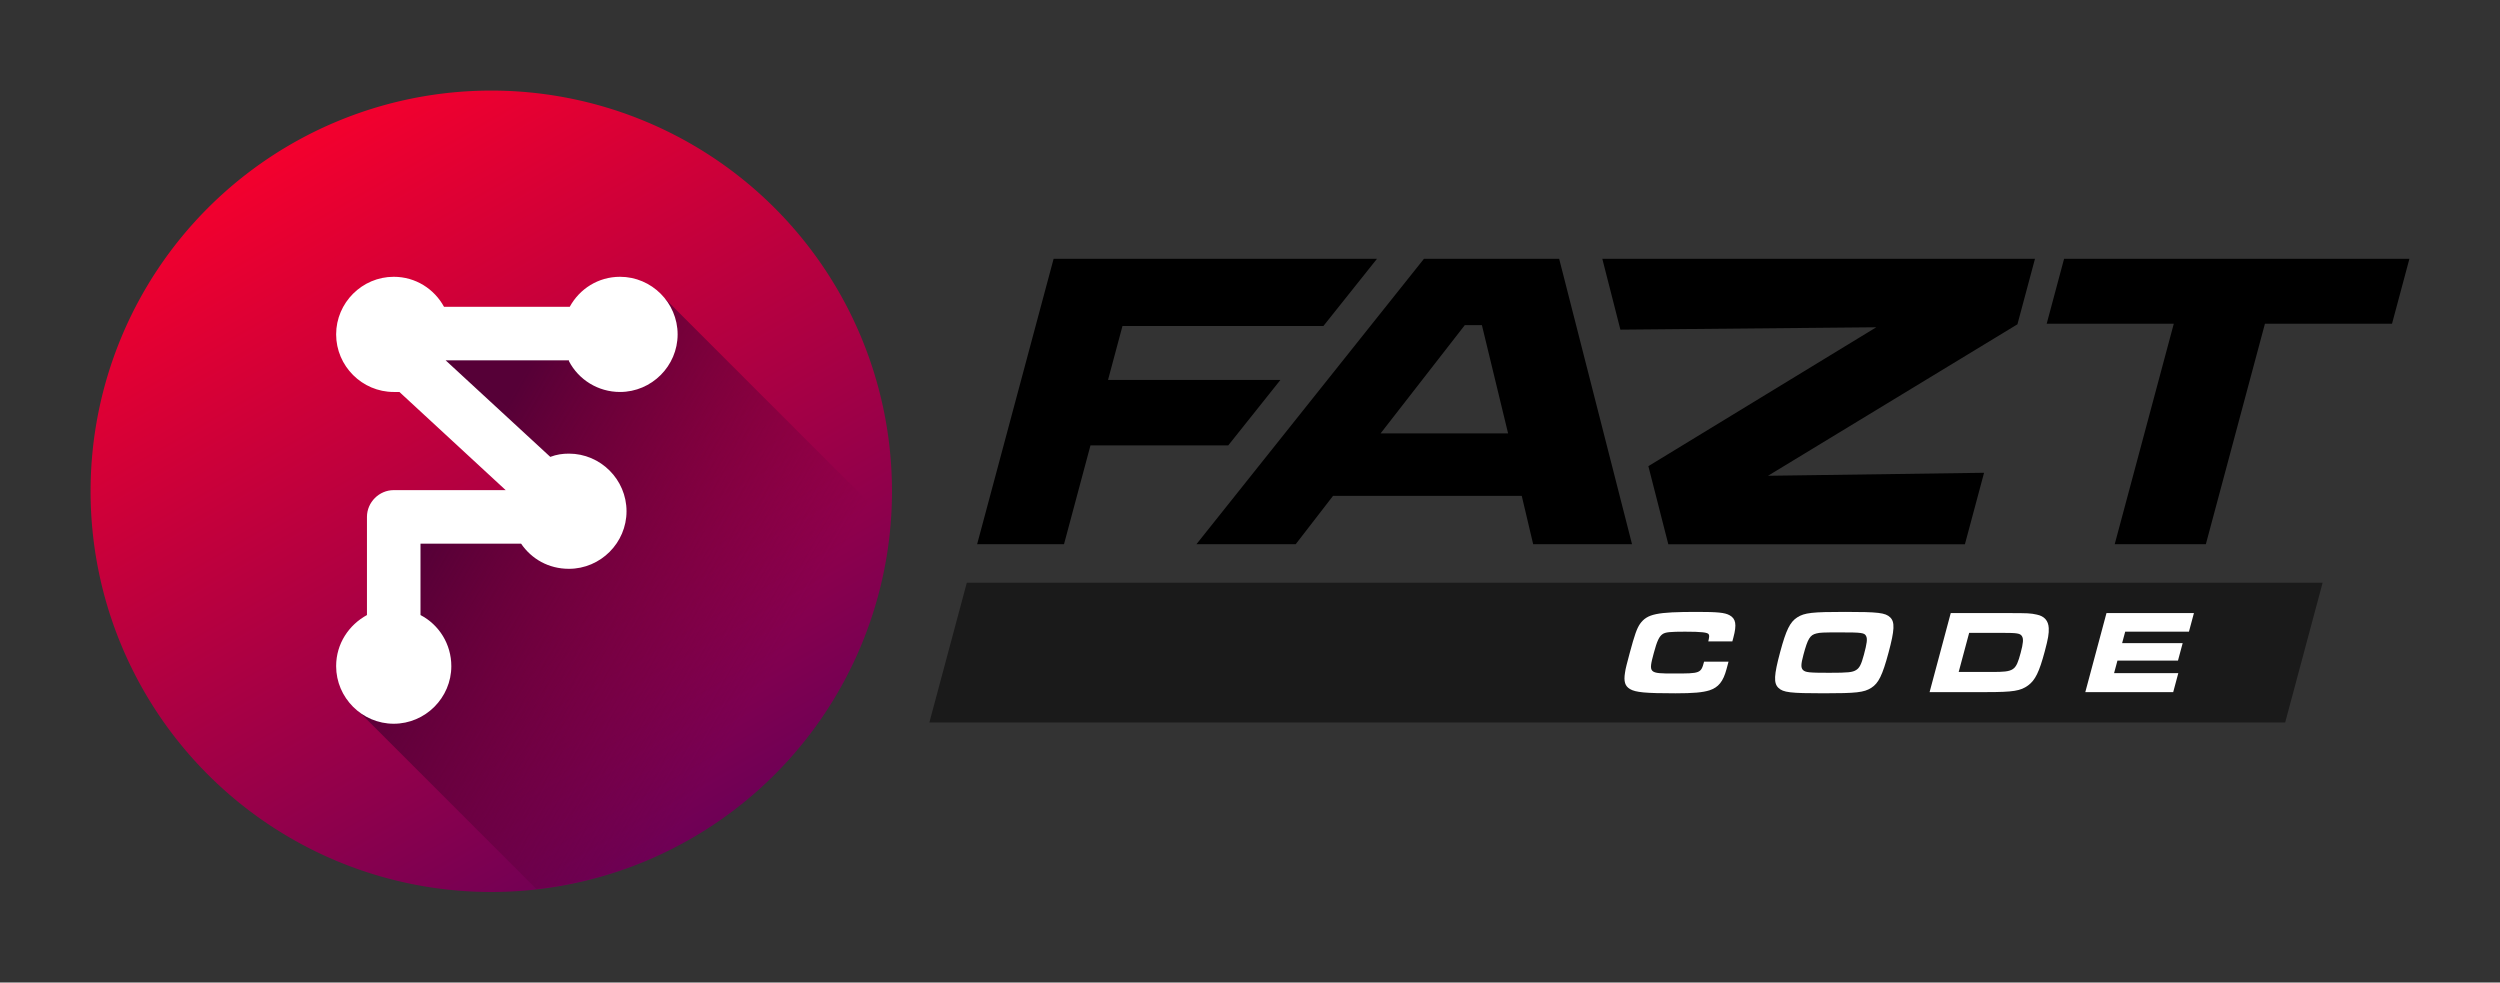 <?xml version="1.0" encoding="UTF-8" standalone="no"?>
<!-- Created with Inkscape (http://www.inkscape.org/) -->

<svg
   xmlns:dc="http://purl.org/dc/elements/1.1/"
   xmlns:cc="http://creativecommons.org/ns#"
   xmlns:rdf="http://www.w3.org/1999/02/22-rdf-syntax-ns#"
   xmlns:svg="http://www.w3.org/2000/svg"
   xmlns="http://www.w3.org/2000/svg"
   xmlns:xlink="http://www.w3.org/1999/xlink"
   xmlns:sodipodi="http://sodipodi.sourceforge.net/DTD/sodipodi-0.dtd"
   xmlns:inkscape="http://www.inkscape.org/namespaces/inkscape"
   width="1380"
   height="542.377"
   viewBox="0 0 365.125 143.504"
   version="1.1"
   id="svg8"
   inkscape:version="0.92.4 (5da689c313, 2019-01-14)"
   sodipodi:docname="Color.svg"
   inkscape:export-filename="E:\Clients\Q1_2020\Fazt\Logo Files\Tech\Icon\Monotone.png"
   inkscape:export-xdpi="96"
   inkscape:export-ydpi="96">
  <rect x="0" y="0" width="365.125" height="143.504" fill="#333333" stroke="none"/>
  <defs
     id="defs2">
    <linearGradient
       inkscape:collect="always"
       xlink:href="#linearGradient955"
       id="linearGradient1536"
       gradientUnits="userSpaceOnUse"
       gradientTransform="matrix(6.078,0,0,6.078,-11247.063,-292.976)"
       x1="1736.606"
       y1="19.775"
       x2="1747.682"
       y2="38.958" />
    <linearGradient
       inkscape:collect="always"
       id="linearGradient955">
      <stop
         style="stop-color:#ff002a;stop-opacity:1;"
         offset="0"
         id="stop951" />
      <stop
         style="stop-color:#660058;stop-opacity:1"
         offset="1"
         id="stop953" />
    </linearGradient>
    <linearGradient
       inkscape:collect="always"
       xlink:href="#linearGradient1226"
       id="linearGradient1538"
       gradientUnits="userSpaceOnUse"
       x1="6582.173"
       y1="691.623"
       x2="6608.706"
       y2="706.942"
       gradientTransform="matrix(1.727,0,0,1.727,-12029.799,-1310.857)" />
    <linearGradient
       inkscape:collect="always"
       id="linearGradient1226">
      <stop
         style="stop-color:#560037;stop-opacity:1;"
         offset="0"
         id="stop1222" />
      <stop
         style="stop-color:#560037;stop-opacity:0;"
         offset="1"
         id="stop1224" />
    </linearGradient>
  </defs>
  <sodipodi:namedview
     id="base"
     pagecolor="#eeeeee"
     bordercolor="#666666"
     borderopacity="1.0"
     inkscape:pageopacity="0"
     inkscape:pageshadow="2"
     inkscape:zoom="0.70710678"
     inkscape:cx="702.16863"
     inkscape:cy="211.63887"
     inkscape:document-units="px"
     inkscape:current-layer="layer2"
     showgrid="false"
     fit-margin-top="50"
     fit-margin-left="50"
     fit-margin-right="50"
     fit-margin-bottom="50"
     inkscape:showpageshadow="false"
     borderlayer="true"
     inkscape:window-width="1920"
     inkscape:window-height="1017"
     inkscape:window-x="1912"
     inkscape:window-y="-8"
     inkscape:window-maximized="1"
     inkscape:snap-smooth-nodes="true"
     inkscape:snap-global="true"
     showborder="true"
     units="px"
     inkscape:snap-page="true" />
  <g
     inkscape:groupmode="layer"
     id="layer2"
     inkscape:label="Layer 1"
     transform="translate(731.589,183.649)">
    <path
       style="font-style:normal;font-variant:normal;font-weight:bold;font-stretch:normal;font-size:9.952px;line-height:1.25;font-family:'Microgramma Extd D';-inkscape-font-specification:'Microgramma Extd D, Bold';font-variant-ligatures:normal;font-variant-caps:normal;font-variant-numeric:normal;font-feature-settings:normal;text-align:start;letter-spacing:0px;word-spacing:0px;writing-mode:lr-tb;text-anchor:start;fill:#000000;fill-opacity:1;stroke:none;stroke-width:0.265"
       d="m -577.709,-145.85 -11.171,41.686 h 12.688 l 3.868,-14.438 h 20.123 l 7.62,-9.561 h -25.18 l 2.11,-7.873 h 29.346 l 7.824,-9.814 z m 54.089,0 -33.232,41.686 h 14.497 l 5.455,-7.062 h 27.564 l 1.667,7.062 h 14.439 l -10.643,-41.686 z m 26.05,0 2.641,10.346 37.368,-0.347 -33.284,20.283 2.912,11.404 h 43.321 l 2.796,-10.437 -31.555,0.438 36.428,-22.123 2.563,-9.564 z m 67.441,0 -2.54,9.483 h 18.562 l -8.629,32.203 h 13.311 l 8.63,-32.203 h 18.561 l 2.54,-9.483 z m -87.526,9.687 h 2.499 l 3.825,15.811 h -18.622 z"
       id="path1507"
       inkscape:connector-curvature="0" />
    <path
       id="path1509"
       d="m -590.386,-98.543 -5.47,20.411 h 198.017 l 5.47,-20.411 z"
       style="opacity:1;vector-effect:none;fill:#1a1a1a;fill-opacity:1;fill-rule:nonzero;stroke:none;stroke-width:1.058;stroke-linecap:round;stroke-linejoin:miter;stroke-miterlimit:4;stroke-dasharray:none;stroke-dashoffset:0;stroke-opacity:1;marker:none;paint-order:normal"
       inkscape:connector-curvature="0" />
    <path
       d="m -482.707,-87.014 c -0.459,1.713 -0.543,1.73 -4.392,1.73 -3.702,0 -3.745,-0.035 -2.953,-2.993 0.468,-1.748 0.783,-2.422 1.295,-2.769 0.422,-0.277 1.079,-0.346 3.276,-0.346 2.388,0 3.329,0.104 3.458,0.398 0.091,0.19 0.081,0.346 -0.068,1.021 h 3.512 l 0.153,-0.571 c 0.51,-1.903 0.358,-2.751 -0.564,-3.253 -0.694,-0.381 -1.739,-0.484 -4.715,-0.484 -5.952,0 -7.312,0.294 -8.359,1.748 -0.453,0.658 -0.79,1.592 -1.509,4.274 -0.366,1.367 -0.621,2.319 -0.681,2.838 -0.213,1.298 -0.007,1.973 0.723,2.405 0.821,0.484 2.238,0.623 6.633,0.623 2.647,0 3.96,-0.121 4.978,-0.433 1.31,-0.433 2.004,-1.28 2.491,-3.097 0.046,-0.173 0.116,-0.433 0.292,-1.09 z"
       style="font-style:normal;font-variant:normal;font-weight:bold;font-stretch:normal;font-size:2.19px;line-height:1.25;font-family:'Microgramma Extd D';-inkscape-font-specification:'Microgramma Extd D, Bold';font-variant-ligatures:normal;font-variant-caps:normal;font-variant-numeric:normal;font-feature-settings:normal;text-align:start;letter-spacing:0.778px;word-spacing:0px;writing-mode:lr-tb;text-anchor:start;fill:#ffffff;fill-opacity:1;stroke:none;stroke-width:0.265"
       id="path1511"
       inkscape:connector-curvature="0" />
    <path
       d="m -462.099,-94.281 c -4.81,0 -5.933,0.121 -6.996,0.796 -1.063,0.675 -1.638,1.851 -2.501,5.07 -0.909,3.391 -0.97,4.533 -0.258,5.226 0.702,0.675 1.742,0.796 6.604,0.796 4.776,0 5.899,-0.121 6.962,-0.796 1.063,-0.675 1.634,-1.834 2.524,-5.156 0.886,-3.305 0.936,-4.464 0.235,-5.139 -0.702,-0.675 -1.742,-0.796 -6.57,-0.796 z m -0.802,2.993 c 3.253,0 3.637,0.052 3.866,0.554 0.201,0.398 0.112,1.055 -0.333,2.717 -0.376,1.402 -0.628,1.903 -1.115,2.215 -0.543,0.346 -1.149,0.415 -3.97,0.415 -2.907,0 -3.447,-0.052 -3.816,-0.415 -0.307,-0.329 -0.308,-0.796 0.077,-2.232 0.626,-2.336 0.959,-2.872 1.885,-3.097 0.519,-0.138 1.011,-0.156 3.398,-0.156 z"
       style="font-style:normal;font-variant:normal;font-weight:bold;font-stretch:normal;font-size:2.19px;line-height:1.25;font-family:'Microgramma Extd D';-inkscape-font-specification:'Microgramma Extd D, Bold';font-variant-ligatures:normal;font-variant-caps:normal;font-variant-numeric:normal;font-feature-settings:normal;text-align:start;letter-spacing:0.778px;word-spacing:0px;writing-mode:lr-tb;text-anchor:start;fill:#ffffff;fill-opacity:1;stroke:none;stroke-width:0.265"
       id="path1513"
       inkscape:connector-curvature="0" />
    <path
       d="m -449.772,-82.567 h 8.323 c 3.893,0 4.961,-0.173 6.056,-0.969 1.056,-0.779 1.631,-1.955 2.438,-4.966 0.505,-1.886 0.621,-2.613 0.586,-3.426 -0.06,-1.073 -0.643,-1.73 -1.725,-1.955 -0.931,-0.208 -1.324,-0.225 -4.265,-0.225 h -8.323 z m 4.249,-2.942 1.53,-5.71 h 4.862 c 2.145,0 2.594,0.069 2.846,0.484 0.246,0.381 0.193,1.021 -0.188,2.44 -0.7,2.613 -0.976,2.786 -4.155,2.786 z"
       style="font-style:normal;font-variant:normal;font-weight:bold;font-stretch:normal;font-size:2.19px;line-height:1.25;font-family:'Microgramma Extd D';-inkscape-font-specification:'Microgramma Extd D, Bold';font-variant-ligatures:normal;font-variant-caps:normal;font-variant-numeric:normal;font-feature-settings:normal;text-align:start;letter-spacing:0.778px;word-spacing:0px;writing-mode:lr-tb;text-anchor:start;fill:#ffffff;fill-opacity:1;stroke:none;stroke-width:0.265"
       id="path1515"
       inkscape:connector-curvature="0" />
    <path
       d="m -423.937,-94.108 -3.092,11.541 h 12.839 l 0.742,-2.769 h -9.378 l 0.491,-1.834 h 8.842 l 0.682,-2.544 h -8.842 l 0.45,-1.678 h 9.31 l 0.728,-2.717 z"
       style="font-style:normal;font-variant:normal;font-weight:bold;font-stretch:normal;font-size:2.19px;line-height:1.25;font-family:'Microgramma Extd D';-inkscape-font-specification:'Microgramma Extd D, Bold';font-variant-ligatures:normal;font-variant-caps:normal;font-variant-numeric:normal;font-feature-settings:normal;text-align:start;letter-spacing:0.778px;word-spacing:0px;writing-mode:lr-tb;text-anchor:start;fill:#ffffff;fill-opacity:1;stroke:none;stroke-width:0.265"
       id="path1518"
       inkscape:connector-curvature="0" />
    <path
       inkscape:connector-curvature="0"
       id="circle1524"
       d="m -601.314,-111.897 a 58.523,58.523 0 0 1 -58.523,58.523 58.523,58.523 0 0 1 -58.523,-58.523 58.523,58.523 0 0 1 58.523,-58.523 58.523,58.523 0 0 1 58.523,58.523 z"
       style="fill:url(#linearGradient1536);fill-opacity:1;stroke-width:0.265" />
    <path
       inkscape:connector-curvature="0"
       style="fill:url(#linearGradient1538);fill-opacity:1;stroke:none;stroke-width:0.265px;stroke-linecap:butt;stroke-linejoin:miter;stroke-opacity:1"
       d="m -634.431,-140.002 -10.527,5.14 -29.788,0.216 25.633,25.741 -24.662,0.486 -0.216,20.942 -6.945,5.983 27.677,27.677 a 58.523,58.523 0 0 0 51.705,-53.307 z"
       id="path1526" />
    <path
       class="st13"
       d="m -648.496,-130.903 c 1.421,2.725 4.265,4.502 7.463,4.502 4.62,0 8.411,-3.791 8.411,-8.411 0,-4.62 -3.791,-8.411 -8.411,-8.411 -3.198,0 -5.923,1.777 -7.345,4.383 h -18.362 c -1.422,-2.606 -4.146,-4.383 -7.345,-4.383 -4.62,0 -8.411,3.791 -8.411,8.411 0,4.62 3.791,8.411 8.411,8.411 0.352,0 0.587,0 0.83,0 l 15.519,14.335 h -16.349 c -2.133,0 -3.91,1.777 -3.91,3.909 v 14.335 c -2.605,1.422 -4.501,4.146 -4.501,7.464 0,4.62 3.791,8.411 8.411,8.411 4.621,0 8.411,-3.791 8.411,-8.411 0,-3.199 -1.777,-6.042 -4.501,-7.464 v -10.425 h 14.69 c 1.54,2.251 4.028,3.673 6.99,3.673 4.619,0 8.41,-3.791 8.41,-8.411 0,-4.62 -3.791,-8.411 -8.41,-8.411 -0.948,0 -1.778,0.119 -2.726,0.474 l -15.282,-14.098 h 18.008 z"
       id="path1528"
       inkscape:connector-curvature="0"
       style="fill:#ffffff;stroke-width:0.265" />
  </g>
</svg>
